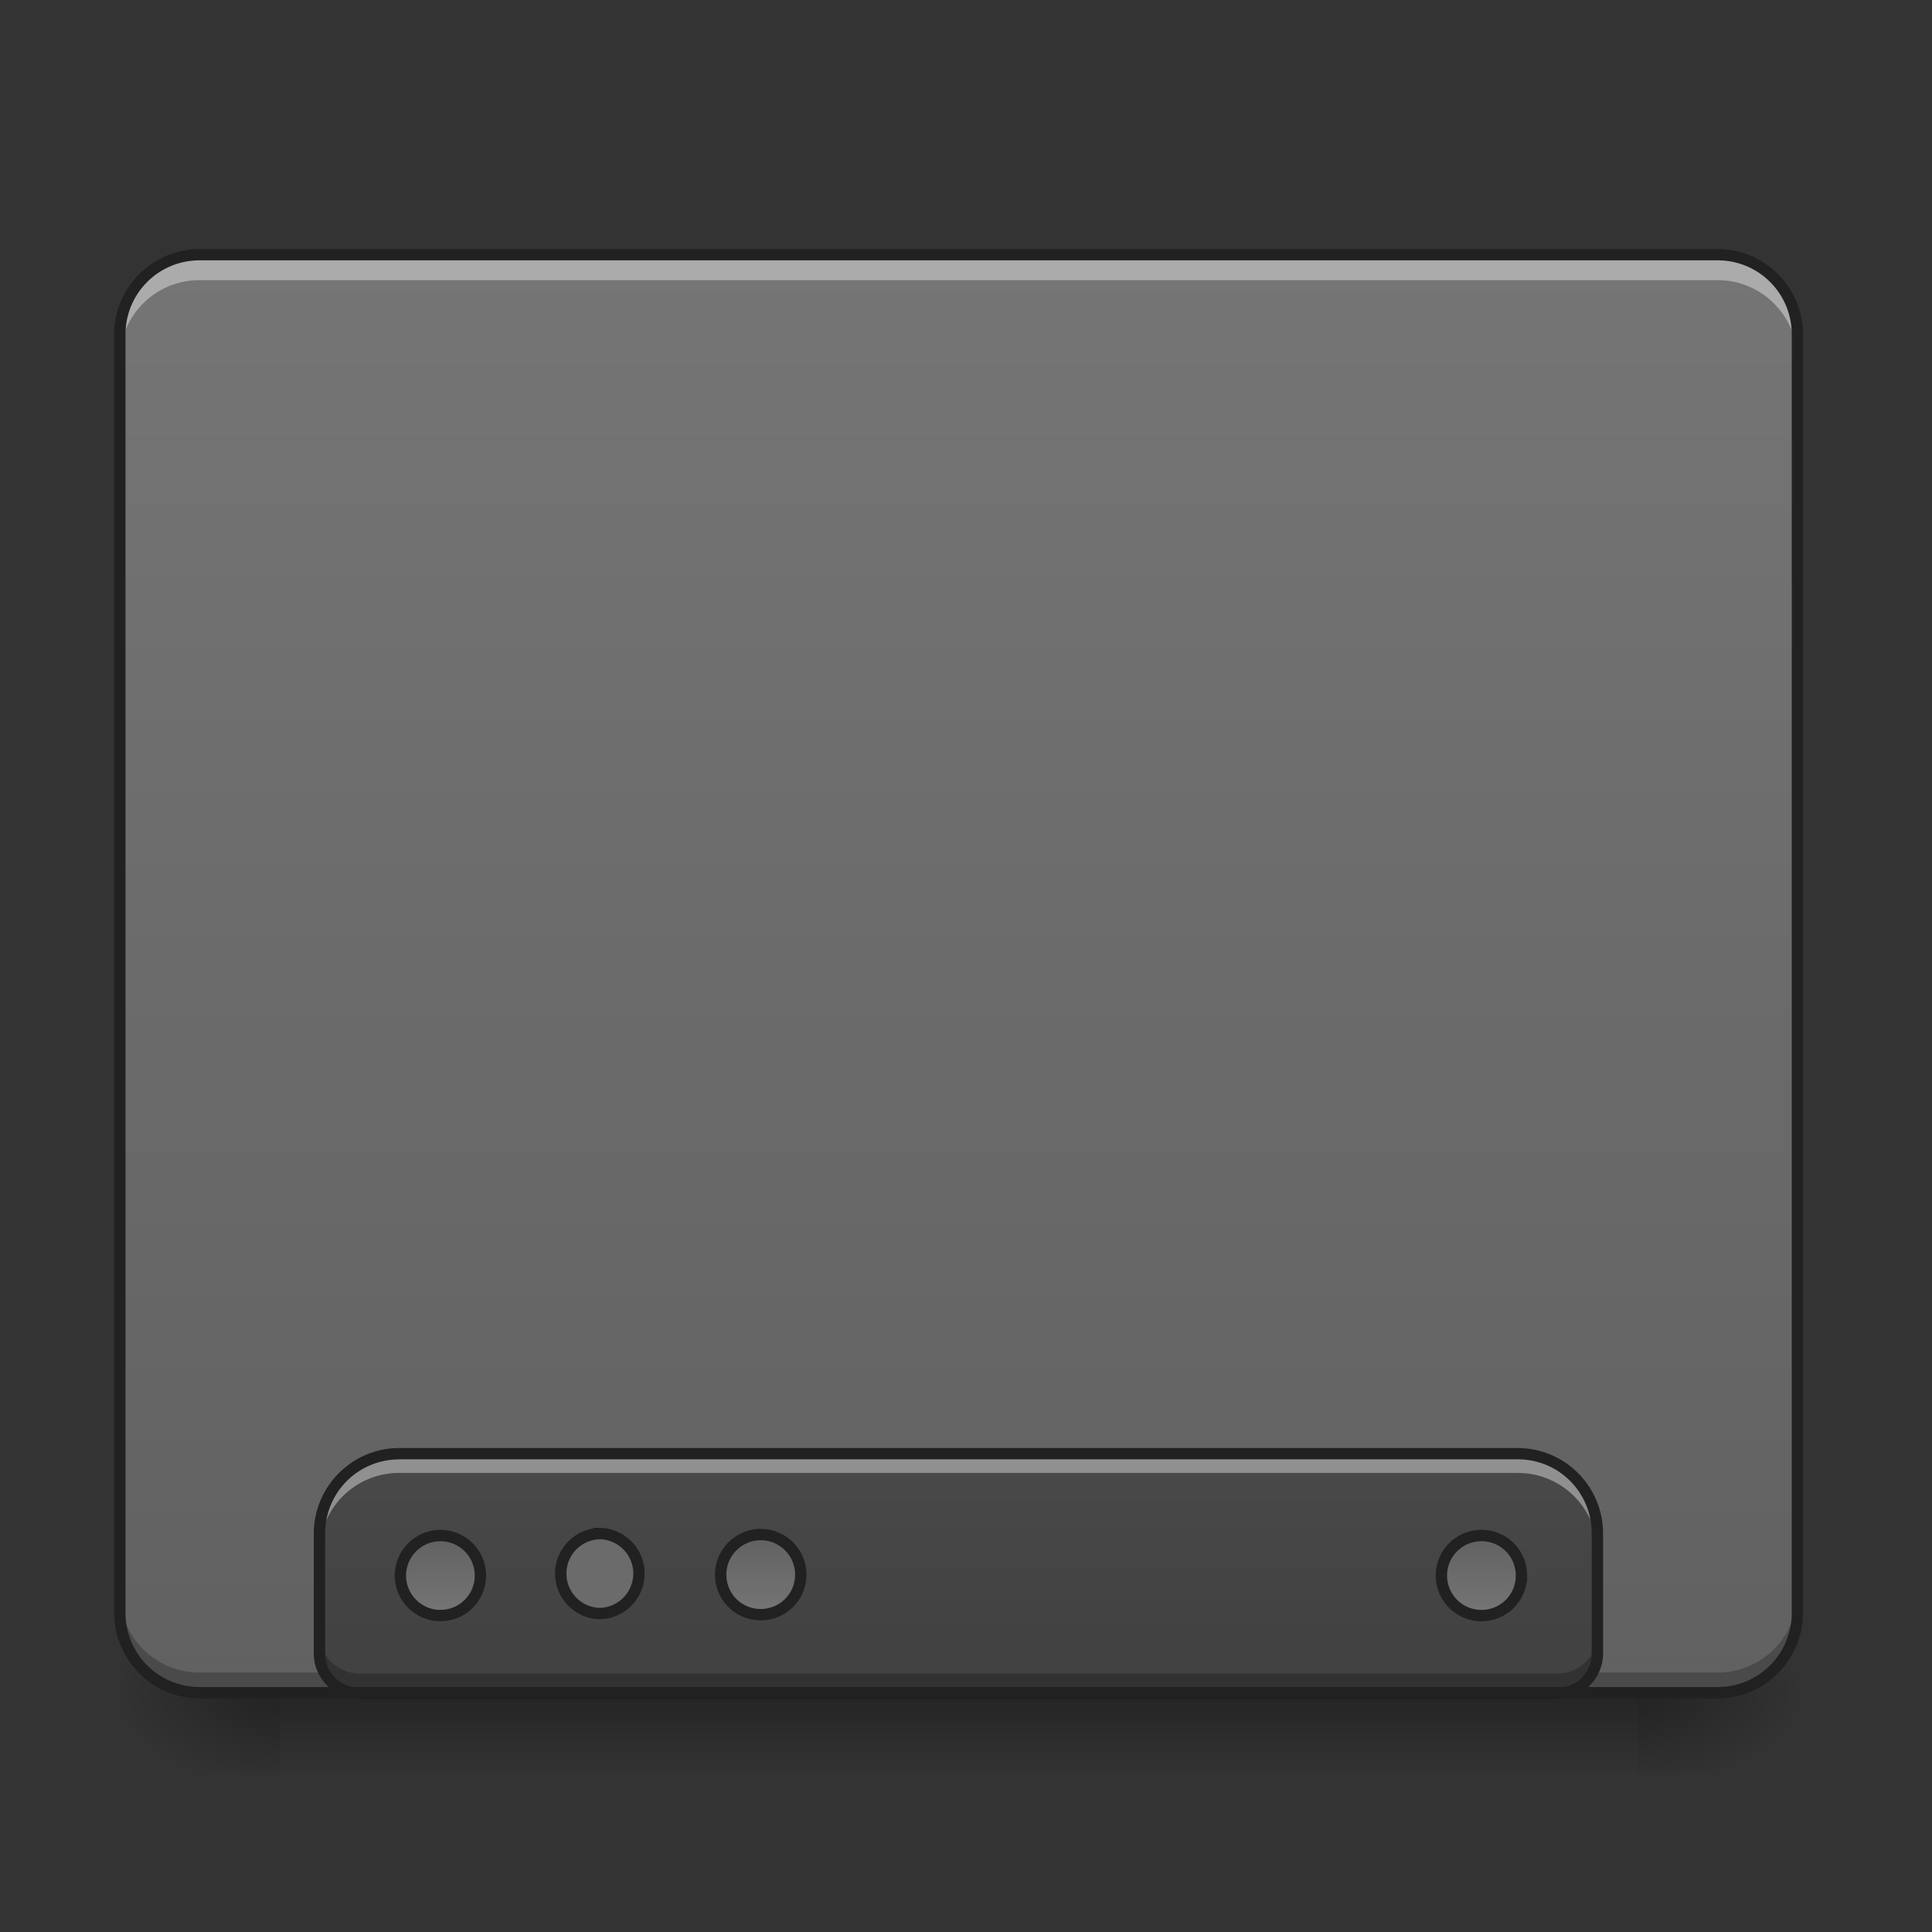 <svg xmlns="http://www.w3.org/2000/svg" width="32" height="32" viewBox="0 0 24 24"><rect x="0" y="0" width="24" height="24" fill="#333333" stroke="none"/><defs><linearGradient id="a" gradientUnits="userSpaceOnUse" x1="254" y1="233.5" x2="254" y2="254.667" gradientTransform="matrix(.047 0 0 .047 0 10.08)"><stop offset="0" stop-opacity=".275"/><stop offset="1" stop-opacity="0"/></linearGradient><radialGradient id="b" gradientUnits="userSpaceOnUse" cx="450.909" cy="189.579" fx="450.909" fy="189.579" r="21.167" gradientTransform="matrix(0 -.059 -.105 0 40.09 47.696)"><stop offset="0" stop-opacity=".314"/><stop offset=".222" stop-opacity=".275"/><stop offset="1" stop-opacity="0"/></radialGradient><radialGradient id="c" gradientUnits="userSpaceOnUse" cx="450.909" cy="189.579" fx="450.909" fy="189.579" r="21.167" gradientTransform="matrix(0 .059 .105 0 -16.275 -5.646)"><stop offset="0" stop-opacity=".314"/><stop offset=".222" stop-opacity=".275"/><stop offset="1" stop-opacity="0"/></radialGradient><radialGradient id="d" gradientUnits="userSpaceOnUse" cx="450.909" cy="189.579" fx="450.909" fy="189.579" r="21.167" gradientTransform="matrix(0 -.059 .105 0 -16.275 47.696)"><stop offset="0" stop-opacity=".314"/><stop offset=".222" stop-opacity=".275"/><stop offset="1" stop-opacity="0"/></radialGradient><radialGradient id="e" gradientUnits="userSpaceOnUse" cx="450.909" cy="189.579" fx="450.909" fy="189.579" r="21.167" gradientTransform="matrix(0 .059 -.105 0 40.09 -5.646)"><stop offset="0" stop-opacity=".314"/><stop offset=".222" stop-opacity=".275"/><stop offset="1" stop-opacity="0"/></radialGradient><linearGradient id="f" gradientUnits="userSpaceOnUse" x1="270.837" y1="-141.415" x2="270.837" y2="-25.792" gradientTransform="matrix(.052 0 0 .154 -2.973 24.963)"><stop offset="0" stop-color="#757575"/><stop offset="1" stop-color="#616161"/></linearGradient><linearGradient id="g" gradientUnits="userSpaceOnUse" x1="1120" y1="1694.291" x2="1120" y2="894.291" gradientTransform="matrix(.012 0 0 .012 0 .01)"><stop offset="0" stop-color="#424242"/><stop offset="1" stop-color="#616161"/></linearGradient><linearGradient id="h" gradientUnits="userSpaceOnUse" x1="444.5" y1="185.875" x2="444.5" y2="148.833" gradientTransform="matrix(.5 0 0 .571 -105.833 106.338)"><stop offset="0" stop-color="#757575"/><stop offset="1" stop-color="#616161"/></linearGradient><linearGradient id="i" gradientUnits="userSpaceOnUse" x1="444.5" y1="185.875" x2="444.5" y2="148.833" gradientTransform="matrix(.5 0 0 .571 -21.167 106.12)"><stop offset="0" stop-color="#757575"/><stop offset="1" stop-color="#616161"/></linearGradient><linearGradient id="j" gradientUnits="userSpaceOnUse" x1="444.5" y1="185.875" x2="444.5" y2="148.833" gradientTransform="matrix(.5 0 0 .571 169.333 106.338)"><stop offset="0" stop-color="#757575"/><stop offset="1" stop-color="#616161"/></linearGradient></defs><path d="M3.473 21.027H20.34v.993H3.473zm0 0" fill="url(#a)"/><path d="M20.34 21.027h1.988v-.996H20.34zm0 0" fill="url(#b)"/><path d="M3.473 21.027H1.488v.993h1.985zm0 0" fill="url(#c)"/><path d="M3.473 21.027H1.488v-.996h1.985zm0 0" fill="url(#d)"/><path d="M20.34 21.027h1.988v.993H20.34zm0 0" fill="url(#e)"/><path d="M2.395 3.195h19.027c.5 0 .906.422.906.938v15.922c0 .52-.406.937-.906.937H2.395c-.5 0-.907-.418-.907-.937V4.133c0-.516.407-.938.907-.938zm0 0" fill="url(#f)"/><path d="M2.48 21.035a.989.989 0 0 1-.992-.992v-.258c0 .55.442.992.992.992h18.856a.991.991 0 0 0 .992-.992v.258c0 .55-.445.992-.992.992zm0 0" fill-opacity=".235"/><path d="M4.96 18.059a.989.989 0 0 0-.991.992v1.488c0 .273.222.496.496.496h14.883a.494.494 0 0 0 .496-.496v-1.488a.989.989 0 0 0-.992-.992zm0 0" fill="url(#g)"/><path d="M116.406 191.378c5.832 0 10.582 4.75 10.582 10.582 0 5.833-4.75 10.583-10.582 10.583-5.833 0-10.583-4.75-10.583-10.583s4.75-10.582 10.583-10.582zm0 0" transform="matrix(.047 0 0 .047 0 10.08)" fill="url(#h)" stroke-width="3" stroke-linecap="round" stroke="#212121"/><path d="M7.441 19.05a.497.497 0 1 1-.001.994.497.497 0 0 1 .001-.993zm0 0" fill="#6b6b6b" stroke-width=".141" stroke-linecap="round" stroke="#212121"/><path d="M201.064 191.128c5.833 0 10.582 4.75 10.582 10.582 0 5.916-4.75 10.583-10.582 10.583a10.544 10.544 0 0 1-10.582-10.583c0-5.833 4.75-10.582 10.582-10.582zm0 0" transform="matrix(.047 0 0 .047 0 10.08)" fill="url(#i)" stroke-width="3" stroke-linecap="round" stroke="#212121"/><path d="M391.546 191.378c5.916 0 10.582 4.75 10.582 10.582a10.544 10.544 0 0 1-10.582 10.583c-5.833 0-10.582-4.75-10.582-10.583s4.75-10.582 10.582-10.582zm0 0" transform="matrix(.047 0 0 .047 0 10.08)" fill="url(#j)" stroke-width="3" stroke-linecap="round" stroke="#212121"/><path d="M4.96 18.059a.989.989 0 0 0-.991.992v.238c0-.55.441-.992.992-.992h13.89c.551 0 .993.441.993.992v-.238a.989.989 0 0 0-.992-.992zm0 0" fill="#fff" fill-opacity=".392"/><path d="M3.969 20.293v.246c0 .273.222.496.496.496h14.883a.494.494 0 0 0 .496-.496v-.246a.494.494 0 0 1-.496.496H4.465a.497.497 0 0 1-.496-.496zm0 0" fill-opacity=".235"/><path d="M4.96 17.988c-.585 0-1.062.477-1.062 1.063v1.488c0 .313.254.566.567.566h14.883a.567.567 0 0 0 .566-.566v-1.488c0-.586-.473-1.063-1.062-1.063zm0 .14h13.892c.515 0 .921.411.921.923v1.488a.422.422 0 0 1-.425.426H4.465a.422.422 0 0 1-.426-.426v-1.488c0-.512.41-.922.922-.922zm0 0" fill="#212121"/><path d="M2.48 3.223a.989.989 0 0 0-.992.992v.258c0-.551.442-.993.992-.993h18.856c.547 0 .992.442.992.993v-.258a.991.991 0 0 0-.992-.992zm0 0" fill="#fff" fill-opacity=".392"/><path d="M2.48 3.094c-.585 0-1.062.476-1.062 1.062v15.875c0 .59.477 1.067 1.062 1.067h18.856c.586 0 1.062-.477 1.062-1.067V4.156c0-.586-.476-1.062-1.062-1.062zm0 .14h18.856c.512 0 .922.41.922.922v15.875a.92.92 0 0 1-.922.926H2.48a.92.92 0 0 1-.921-.926V4.156c0-.511.41-.922.921-.922zm0 0" fill="#212121"/></svg>